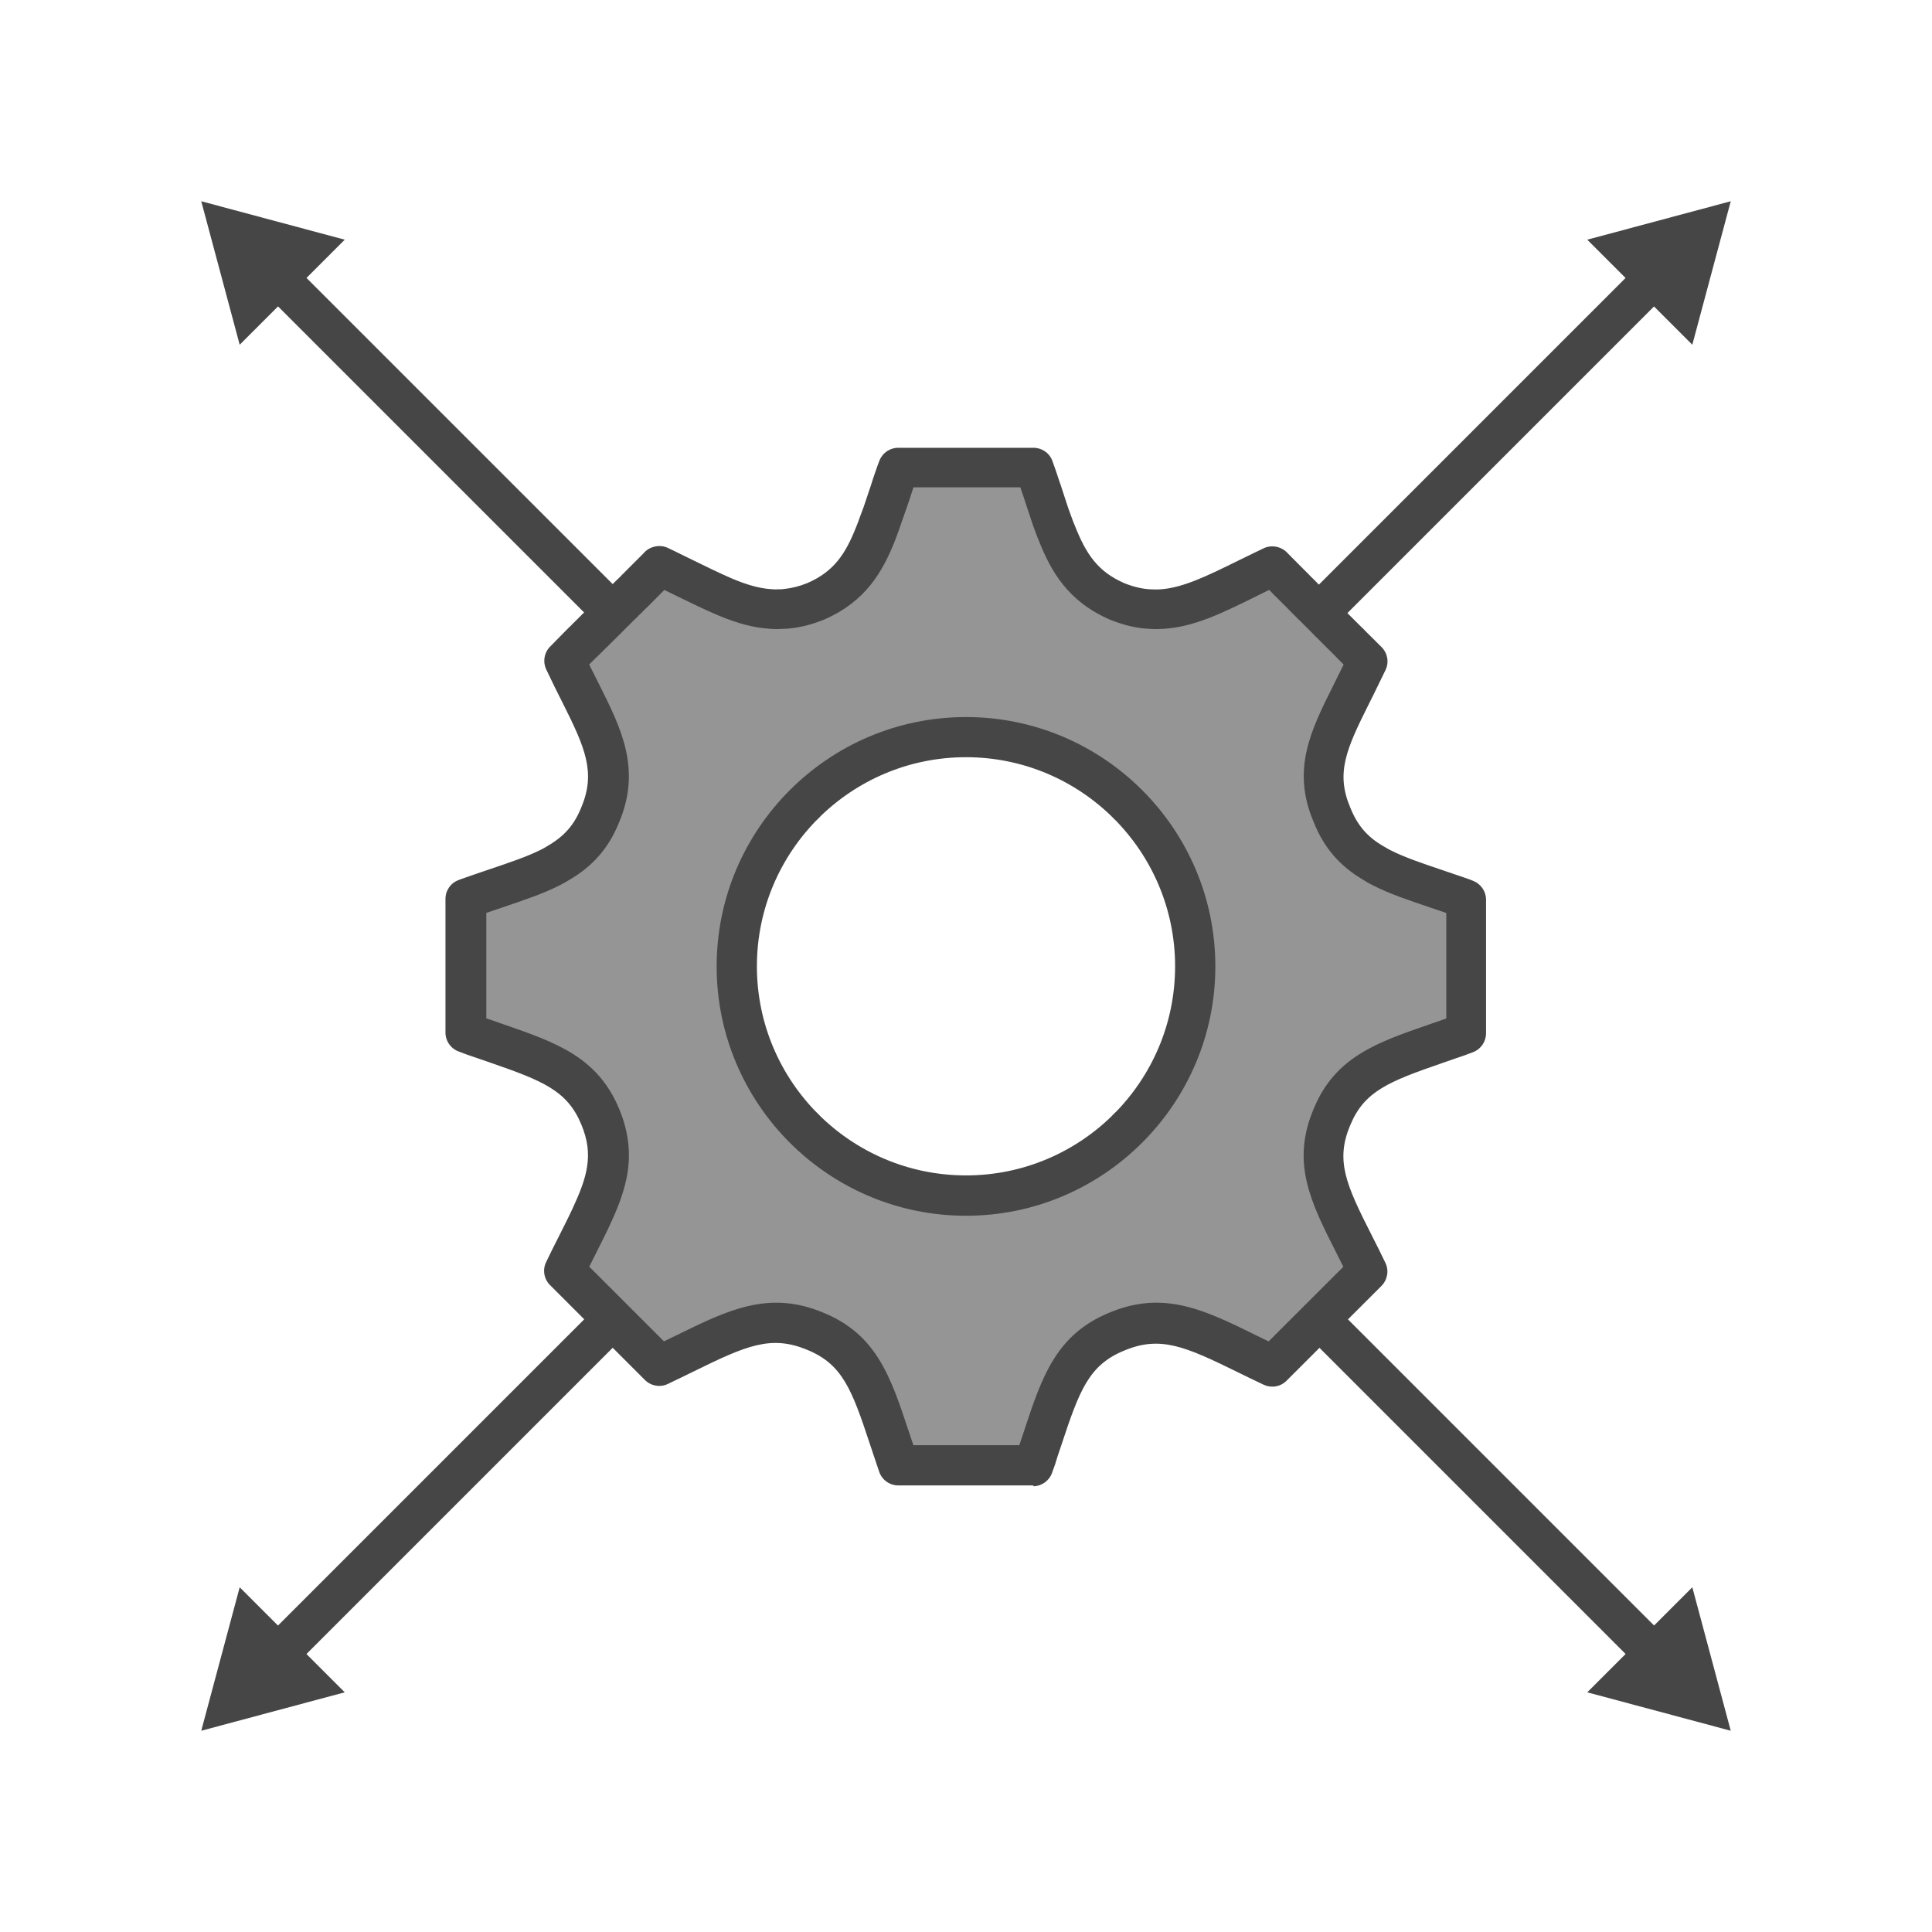 <?xml version="1.0" encoding="UTF-8"?><svg id="Security_Networking" xmlns="http://www.w3.org/2000/svg" viewBox="0 0 192 192"><defs><style>.cls-1{fill:#959595;}.cls-2{fill:#464646;}</style></defs><line class="cls-1" x1="112.12" y1="112.12" x2="172" y2="172"/><path class="cls-2" d="m164.49,166.49c-.51,0-1.02-.2-1.41-.59l-52.37-52.37c-.78-.78-.78-2.05,0-2.83.78-.78,2.05-.78,2.83,0l52.37,52.37c.78.78.78,2.05,0,2.83-.39.39-.9.59-1.41.59Z"/><polygon class="cls-2" points="157.74 168.18 172 172 168.18 157.74 157.74 168.18"/><line class="cls-1" x1="20" y1="20" x2="79.91" y2="79.91"/><path class="cls-2" d="m79.91,81.91c-.51,0-1.02-.2-1.41-.59L26.1,28.92c-.78-.78-.78-2.05,0-2.83.78-.78,2.05-.78,2.83,0l52.4,52.4c.78.78.78,2.05,0,2.83-.39.39-.9.59-1.41.59Z"/><polygon class="cls-2" points="23.82 34.26 20 20 34.26 23.82 23.82 34.26"/><line class="cls-1" x1="79.87" y1="112.13" x2="20" y2="172"/><path class="cls-2" d="m27.51,166.49c-.51,0-1.02-.2-1.41-.59-.78-.78-.78-2.05,0-2.83l52.36-52.36c.78-.78,2.05-.78,2.83,0,.78.78.78,2.05,0,2.83l-52.36,52.36c-.39.39-.9.59-1.41.59Z"/><polygon class="cls-2" points="23.82 157.74 20 172 34.26 168.18 23.82 157.74"/><line class="cls-1" x1="172" y1="20" x2="112.09" y2="79.91"/><path class="cls-2" d="m112.09,81.91c-.51,0-1.02-.2-1.41-.59-.78-.78-.78-2.05,0-2.83l52.4-52.4c.78-.78,2.05-.78,2.83,0,.78.78.78,2.05,0,2.83l-52.4,52.4c-.39.39-.9.59-1.41.59Z"/><polygon class="cls-2" points="157.74 23.82 172 20 168.18 34.26 157.74 23.82"/><path class="cls-1" d="m145.09,89.09c-3.14-1.1-5.71-1.84-7.77-2.89-.28-.14-.54-.29-.79-.45-1.84-1.07-3.22-2.47-4.14-4.79-1.84-4.32-.36-7.46,1.9-11.97.51-1.03,1.07-2.14,1.64-3.34l-1.68-1.67c-.09-.11-.2-.21-.3-.3l-.44-.45c-.46-.46-1.01-1-1.66-1.65-.1-.11-.21-.21-.3-.31-.11-.09-.2-.19-.29-.29-.09-.09-.18-.17-.27-.27l-.27-.27c-.09-.08-.17-.18-.25-.25-.15-.15-.31-.31-.48-.48-.15-.15-.29-.29-.44-.44-.18-.19-.37-.39-.58-.58l-.18-.18c-.05-.07-.11-.11-.17-.17l-.16-.16c-.09-.1-.2-.19-.29-.29-.05-.05-.09-.09-.15-.13-.18-.19-.38-.38-.56-.58l-.97-.97h-.01c-.29.15-.6.28-.89.43-4.09,1.98-7.06,3.67-10.13,3.85-.34.03-.69.03-1.05.01-1.08-.03-2.18-.27-3.4-.76-3.25-1.4-4.74-3.63-5.98-6.73-.14-.32-.25-.63-.38-.96-.13-.34-.24-.66-.36-1.01-.17-.52-.36-1.07-.54-1.62-.06-.19-.13-.4-.19-.58-.14-.38-.26-.76-.4-1.17-.14-.4-.28-.82-.44-1.23h-13.45c-.16.41-.29.82-.44,1.23-.13.41-.27.79-.38,1.17-.07.18-.13.38-.19.58-.19.56-.37,1.1-.54,1.62-.13.35-.25.68-.38,1.01-.11.33-.23.64-.36.96-1.23,3.11-2.73,5.33-5.98,6.73-.95.39-1.86.62-2.73.71-.22.03-.45.04-.67.05-.36.02-.7.02-1.05-.01-1.49-.09-2.94-.53-4.53-1.19-1.67-.7-3.49-1.63-5.6-2.66-.29-.15-.58-.27-.88-.43h-.02s-.14.15-.63.63l-1.05,1.05c-.08.1-.18.19-.3.29l-.15.16c-.07.07-.13.11-.17.17l-.18.18c-.18.18-.37.37-.6.58-.13.15-.27.28-.44.44-.14.16-.3.32-.47.48l-.27.25c-.07.09-.17.17-.25.27-.09.09-.19.18-.27.27-.1.09-.19.19-.29.29l-.3.31c-.51.49-1.05,1.05-1.66,1.65-.09.09-.18.18-.27.28-.05.05-.11.11-.17.17-.09.09-.2.19-.31.3-.52.52-1.07,1.07-1.65,1.67.56,1.19,1.12,2.31,1.64,3.34,2.26,4.52,3.72,7.66,1.9,11.97-.93,2.32-2.31,3.73-4.15,4.79-.26.16-.52.31-.8.45-2.06,1.05-4.64,1.79-7.77,2.89-.21.07-.43.16-.64.23v13.29c.55.21,1.09.4,1.61.58,5.84,2.06,9.78,3.05,11.74,7.79.82,1.95.98,3.67.69,5.39-.22,1.27-.67,2.53-1.28,3.89-.78,1.8-1.85,3.74-2.95,6.03l9.43,9.43c6.51-3.06,10.17-5.65,15.48-3.42,4.79,1.96,5.76,5.81,7.75,11.75.17.51.34,1.03.53,1.57h13.45c.2-.54.38-1.06.53-1.57,1.98-5.94,2.95-9.79,7.75-11.75,5.31-2.22,8.98.36,15.48,3.42l9.44-9.43c-3.07-6.35-5.79-10-3.54-15.31,1.95-4.74,5.89-5.73,11.74-7.79.52-.17,1.05-.36,1.59-.58v-13.29c-.21-.09-.42-.16-.63-.23Zm-49.09,29.73c-12.58,0-22.78-10.2-22.78-22.78s10.21-22.78,22.78-22.78,22.78,10.21,22.78,22.78-10.2,22.78-22.78,22.78Z"/><path class="cls-2" d="m102.72,147.62h-13.45c-.85,0-1.61-.54-1.89-1.34-.19-.55-.37-1.08-.54-1.6l-.39-1.17c-1.8-5.46-2.75-7.94-6.22-9.36-3.59-1.5-6.04-.44-11.25,2.12-.82.4-1.69.83-2.62,1.27-.76.36-1.67.2-2.27-.4l-9.43-9.43c-.6-.6-.76-1.51-.39-2.28.45-.95.9-1.83,1.33-2.68.59-1.17,1.15-2.28,1.59-3.29.61-1.35.97-2.43,1.14-3.43.24-1.45.07-2.77-.56-4.28-1.4-3.37-3.8-4.33-9.11-6.17l-1.45-.5c-.52-.17-1.09-.37-1.67-.6-.77-.3-1.27-1.04-1.27-1.86v-13.29c0-.85.53-1.6,1.33-1.88l.24-.09c.14-.05.28-.1.42-.15.82-.29,1.62-.56,2.39-.82,2.01-.68,3.74-1.26,5.13-1.96.22-.11.44-.23.65-.37,1.66-.96,2.65-2.1,3.34-3.83,1.46-3.46.38-5.92-1.83-10.33-.53-1.04-1.09-2.17-1.66-3.38-.35-.75-.21-1.64.37-2.24.56-.58,1.09-1.11,1.6-1.63,0,0,.07-.07.07-.07l.3-.3s.05-.05.08-.07l.1-.1c.09-.09.2-.22.33-.33l.61-.61c.36-.36.7-.7,1.02-1.01l.35-.36c.07-.07.14-.14.21-.21.09-.09.19-.19.29-.28l.08-.08c.05-.05.14-.16.2-.2l.27-.25c.12-.12.24-.23.34-.34.04-.04.08-.09.12-.13l.09-.09c.08-.07.15-.14.22-.21.04-.05.09-.1.14-.15.2-.19.38-.37.55-.53l.09-.09c.1-.12.2-.21.27-.27l.08-.09c.05-.05.1-.1.15-.15l.11-.1c.04-.06.04-.05.09-.1l1.54-1.54c.57-.7,1.66-.94,2.48-.51.13.07.27.13.4.19.16.08.33.15.49.24l1.43.7c1.51.74,2.82,1.38,4.03,1.9,1.55.65,2.75.97,3.88,1.04.29.03.52.03.81.01h.14c.11-.01.23-.02.34-.03.8-.09,1.52-.28,2.27-.58,2.67-1.15,3.82-2.93,4.88-5.62.12-.29.23-.58.33-.88l.39-1.04.6-1.79c.04-.12.08-.24.12-.35.06-.21.13-.42.2-.63.06-.17.11-.33.17-.51l.14-.4c.11-.32.22-.64.35-.96.3-.77,1.04-1.27,1.86-1.27h13.45c.83,0,1.58.51,1.87,1.29.12.33.24.66.35.99l.18.54c.1.3.19.59.3.88.09.28.16.48.22.68.07.23.16.48.24.73.1.3.2.59.29.88.1.29.21.6.33.91.11.31.21.58.34.87,1.09,2.75,2.24,4.54,4.94,5.7.93.37,1.81.57,2.67.6.3.02.56.01.83,0,2.27-.14,4.68-1.33,7.73-2.83.54-.27,1.1-.54,1.68-.82.12-.06.28-.14.44-.21.13-.06.26-.12.39-.19.76-.4,1.75-.25,2.36.36l1.2,1.21c.1.1.2.2.3.3.03.03.07.06.1.1.07.06.12.11.18.18.1.09.17.16.24.24l.11.11s.05.05.07.07c.05.05.1.1.14.15l.1.1c.24.22.45.44.66.66l.08.08c.1.1.2.19.29.29.14.13.26.26.39.38l.07.07c.07.07.15.14.22.22l.34.34c.1.11.16.16.21.21.04.03.08.08.11.11.04.05.09.1.14.15.03.03.07.06.1.09.14.14.24.24.33.34l2.08,2.07c.08.07.21.19.33.33l1.64,1.63c.6.6.76,1.51.39,2.28-.41.85-.81,1.66-1.19,2.44l-.46.92c-2.28,4.55-3.3,6.89-1.85,10.31.71,1.77,1.69,2.91,3.3,3.84.03.02.06.04.09.05.19.12.38.23.6.34,1.42.72,3.18,1.31,5.22,2,.74.25,1.51.51,2.32.79,0,0,0,0,0,0,.24.08.47.17.71.27.75.31,1.25,1.04,1.25,1.85v13.29c0,.82-.5,1.56-1.26,1.86-.58.23-1.14.43-1.7.61l-1.41.49c-5.32,1.84-7.73,2.8-9.12,6.16-1.5,3.53-.43,5.91,2.14,10.97.43.85.89,1.75,1.35,2.72.37.77.21,1.68-.39,2.29l-9.44,9.43c-.6.6-1.5.75-2.27.39-.92-.43-1.79-.86-2.61-1.26-5.21-2.56-7.67-3.63-11.25-2.13-3.49,1.43-4.43,3.9-6.23,9.35l-.4,1.19c-.12.44-.31,1-.55,1.64-.29.78-1.04,1.3-1.87,1.3Zm-12.01-4h10.59s.02-.08.04-.12l.42-1.26c1.77-5.37,3.17-9.61,8.49-11.79,5.39-2.26,9.43-.28,14.54,2.23.42.2.84.41,1.28.63l7.43-7.42c-.24-.47-.47-.93-.69-1.37-2.53-5-4.54-8.95-2.26-14.32,2.12-5.16,6.26-6.59,11.5-8.4l1.42-.49c.09-.03.17-.06.26-.09v-10.49c-.54-.18-1.06-.36-1.56-.53-2.19-.74-4.08-1.37-5.74-2.22-.33-.16-.64-.34-.93-.53-2.36-1.38-3.94-3.21-4.95-5.76-2.23-5.23-.28-9.11,1.97-13.61l.46-.93c.18-.36.36-.73.55-1.11l-.66-.66s-.06-.07-.09-.1c-.05-.06-.11-.11-.16-.16l-2.15-2.14s-.06-.07-.09-.1c-.04-.05-.09-.09-.13-.13l-.04-.04c-.12-.11-.23-.22-.33-.33-.11-.11-.21-.2-.32-.32l-.22-.22s-.09-.09-.16-.16c-.04-.04-.06-.06-.1-.09l-.12-.12c-.09-.1-.2-.2-.3-.3-.03-.03-.06-.06-.09-.09-.08-.09-.17-.17-.25-.25l-.15-.15c-.19-.21-.34-.36-.5-.51-.03-.02-.05-.05-.07-.07l-.18-.18s-.04-.05-.07-.07c-.05-.05-.1-.1-.15-.15l-.21-.21c-.07-.07-.14-.13-.2-.2,0,0,0,0,0,0-.06-.05-.12-.11-.18-.17-.09-.1-.19-.2-.29-.3l-.19-.2c-.45.22-.87.43-1.27.63-3.46,1.71-6.19,3.05-9.22,3.24-.41.03-.86.04-1.28.01-1.28-.04-2.62-.34-4.03-.91-4.22-1.82-5.9-4.85-7.09-7.85-.13-.3-.26-.64-.39-1.01-.13-.33-.25-.68-.37-1.05-.1-.31-.19-.58-.28-.85-.09-.27-.18-.53-.27-.81-.06-.2-.12-.37-.17-.53-.11-.31-.22-.65-.34-1l-.02-.06h-10.62c-.04.12-.09.27-.14.42-.06.19-.13.37-.18.56-.01.04-.02.08-.04.12-.03.09-.06.18-.09.27l-1.02,2.93c-.12.33-.25.67-.38,1.02-1.19,3-2.87,6.03-7.05,7.83-1.13.46-2.23.75-3.3.86-.15.03-.4.04-.64.05h-.13c-.5.04-.93.03-1.36-.01-1.53-.09-3.12-.51-5.11-1.34-1.33-.56-2.75-1.26-4.25-1.99l-1.07-.52-.62.62c-.11.12-.23.24-.36.36l-.08.09s-.09.09-.15.15c-.03.03-.06.06-.09.09l-.18.18c-.18.18-.37.36-.58.56-.12.14-.26.27-.41.41l-.03.02c-.16.18-.33.35-.52.52l-.22.21c-.05.06-.11.11-.16.17-.03.04-.13.14-.17.17-.06.05-.12.11-.17.16-.03.04-.07.07-.11.11l-.52.53c-.35.34-.67.66-1.01,1l-.68.67c-.1.09-.15.15-.21.21-.12.12-.2.2-.28.27l-.27.26c-.22.22-.44.44-.65.65.35.71.69,1.39,1.02,2.03,2.16,4.31,4.19,8.37,1.95,13.66-1.01,2.52-2.6,4.36-4.99,5.74-.26.16-.57.33-.89.5-1.65.84-3.51,1.46-5.66,2.19-.53.18-1.08.37-1.65.56v10.48c.08.03.16.05.24.08l1.46.51c5.23,1.81,9.35,3.24,11.5,8.41.91,2.18,1.18,4.3.81,6.49-.24,1.35-.69,2.74-1.43,4.38-.48,1.09-1.06,2.25-1.68,3.47-.22.43-.44.88-.67,1.34l7.42,7.42c.45-.22.88-.43,1.3-.63,5.1-2.5,9.14-4.48,14.54-2.22,5.31,2.17,6.71,6.42,8.49,11.8l.39,1.16c.02.07.04.13.07.2Zm-27.02-88.19s0,0,0,0c0,0,0,0,0,0Zm0,0s0,0,0,0c0,0,0,0,0,0Zm32.31,65.39c-13.67,0-24.78-11.12-24.78-24.78s11.12-24.78,24.78-24.78,24.78,11.12,24.78,24.78-11.12,24.78-24.78,24.78Zm0-45.57c-11.46,0-20.78,9.32-20.78,20.78s9.32,20.78,20.78,20.78,20.78-9.32,20.78-20.78-9.32-20.78-20.78-20.78Z"/></svg>